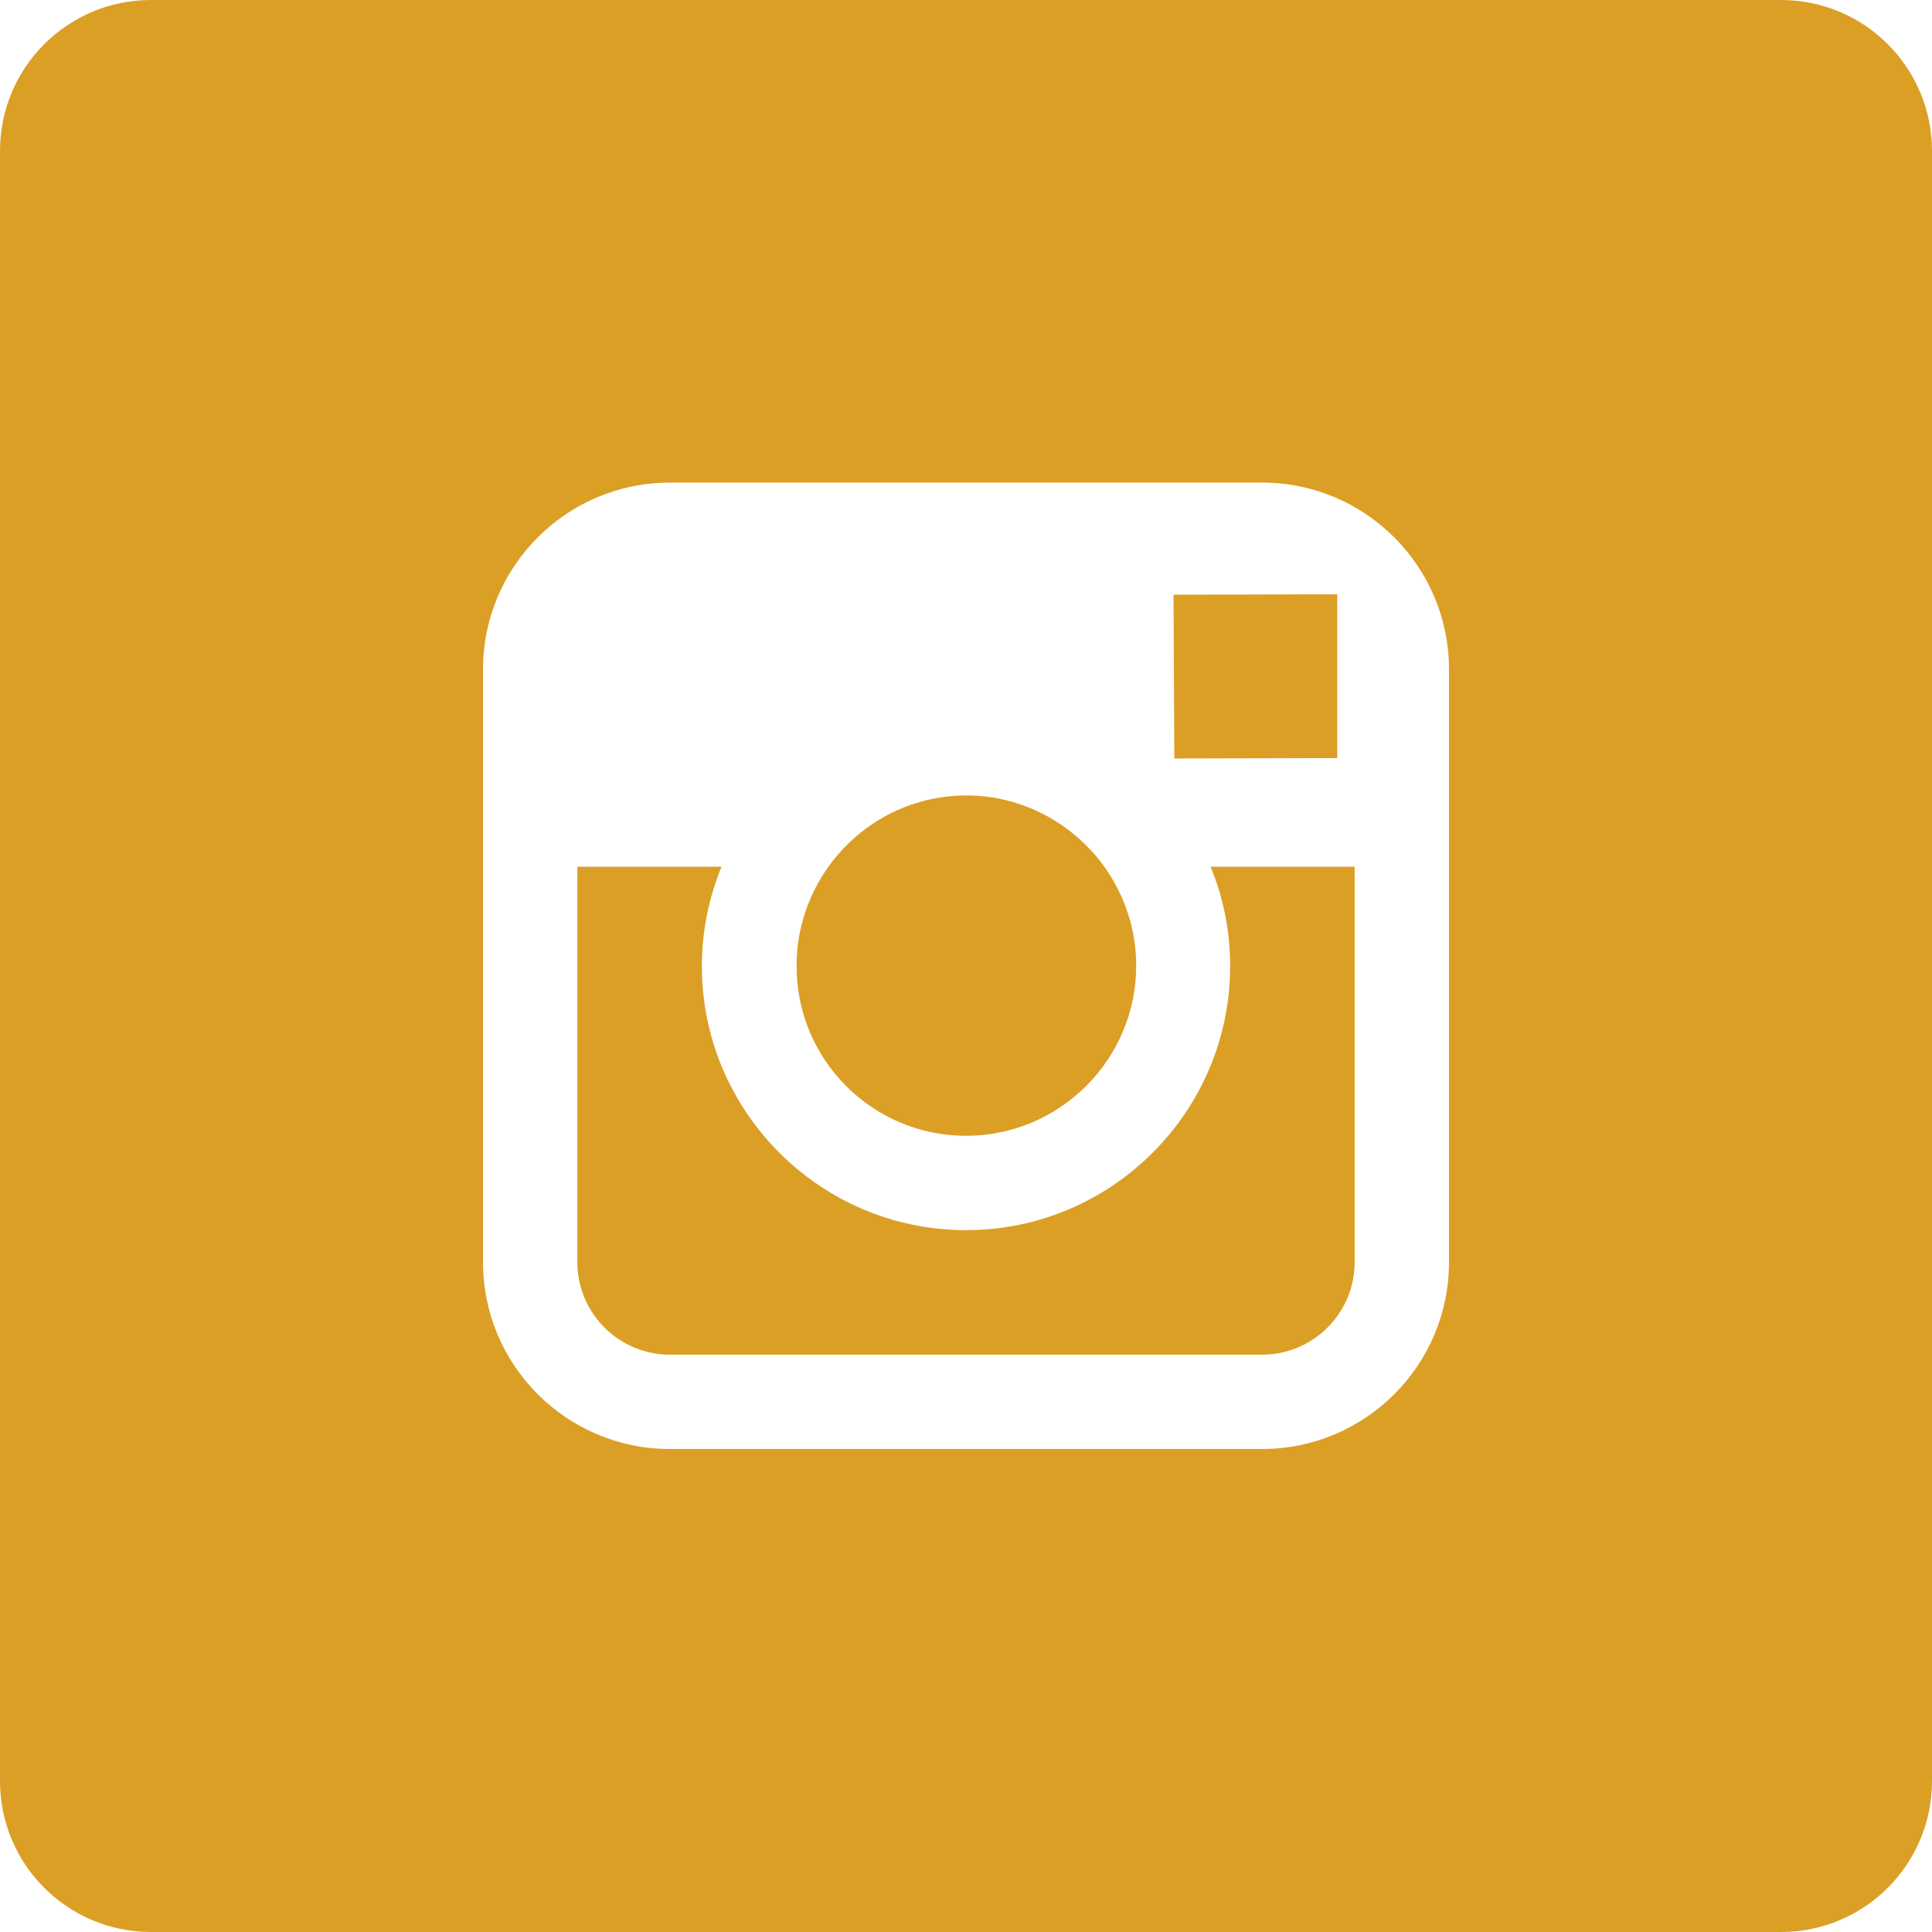 <svg width="29" height="29" viewBox="0 0 29 29" fill="none" xmlns="http://www.w3.org/2000/svg">
<path d="M14.5 17.049C15.905 17.049 17.055 15.905 17.055 14.494C17.055 13.939 16.873 13.424 16.573 13.005C16.109 12.365 15.355 11.94 14.506 11.94C13.656 11.94 12.903 12.359 12.438 13.005C12.138 13.424 11.957 13.939 11.957 14.494C11.951 15.905 13.095 17.049 14.5 17.049Z" fill="#DC9F25"/>
<path d="M20.073 11.379V9.238V8.921H19.756L17.615 8.927L17.627 11.385L20.073 11.379Z" fill="#DC9F25"/>
<path d="M26.734 0H2.266C1.014 0 0 1.014 0 2.266V26.734C0 27.986 1.014 29 2.266 29H26.734C27.986 29 29 27.986 29 26.734V2.266C29 1.014 27.986 0 26.734 0ZM21.75 13.01V18.946C21.75 20.493 20.493 21.75 18.946 21.75H10.054C8.507 21.75 7.25 20.493 7.25 18.946V13.01V10.048C7.25 8.502 8.507 7.244 10.054 7.244H18.946C20.493 7.244 21.75 8.502 21.75 10.048V13.01Z" fill="#DC9F25"/>
<path d="M18.465 14.5C18.465 16.686 16.686 18.465 14.5 18.465C12.314 18.465 10.535 16.686 10.535 14.5C10.535 13.973 10.643 13.469 10.83 13.01H8.666V18.946C8.666 19.711 9.289 20.334 10.054 20.334H18.946C19.711 20.334 20.334 19.711 20.334 18.946V13.01H18.17C18.363 13.469 18.465 13.973 18.465 14.5Z" fill="#DC9F25"/>
</svg>
